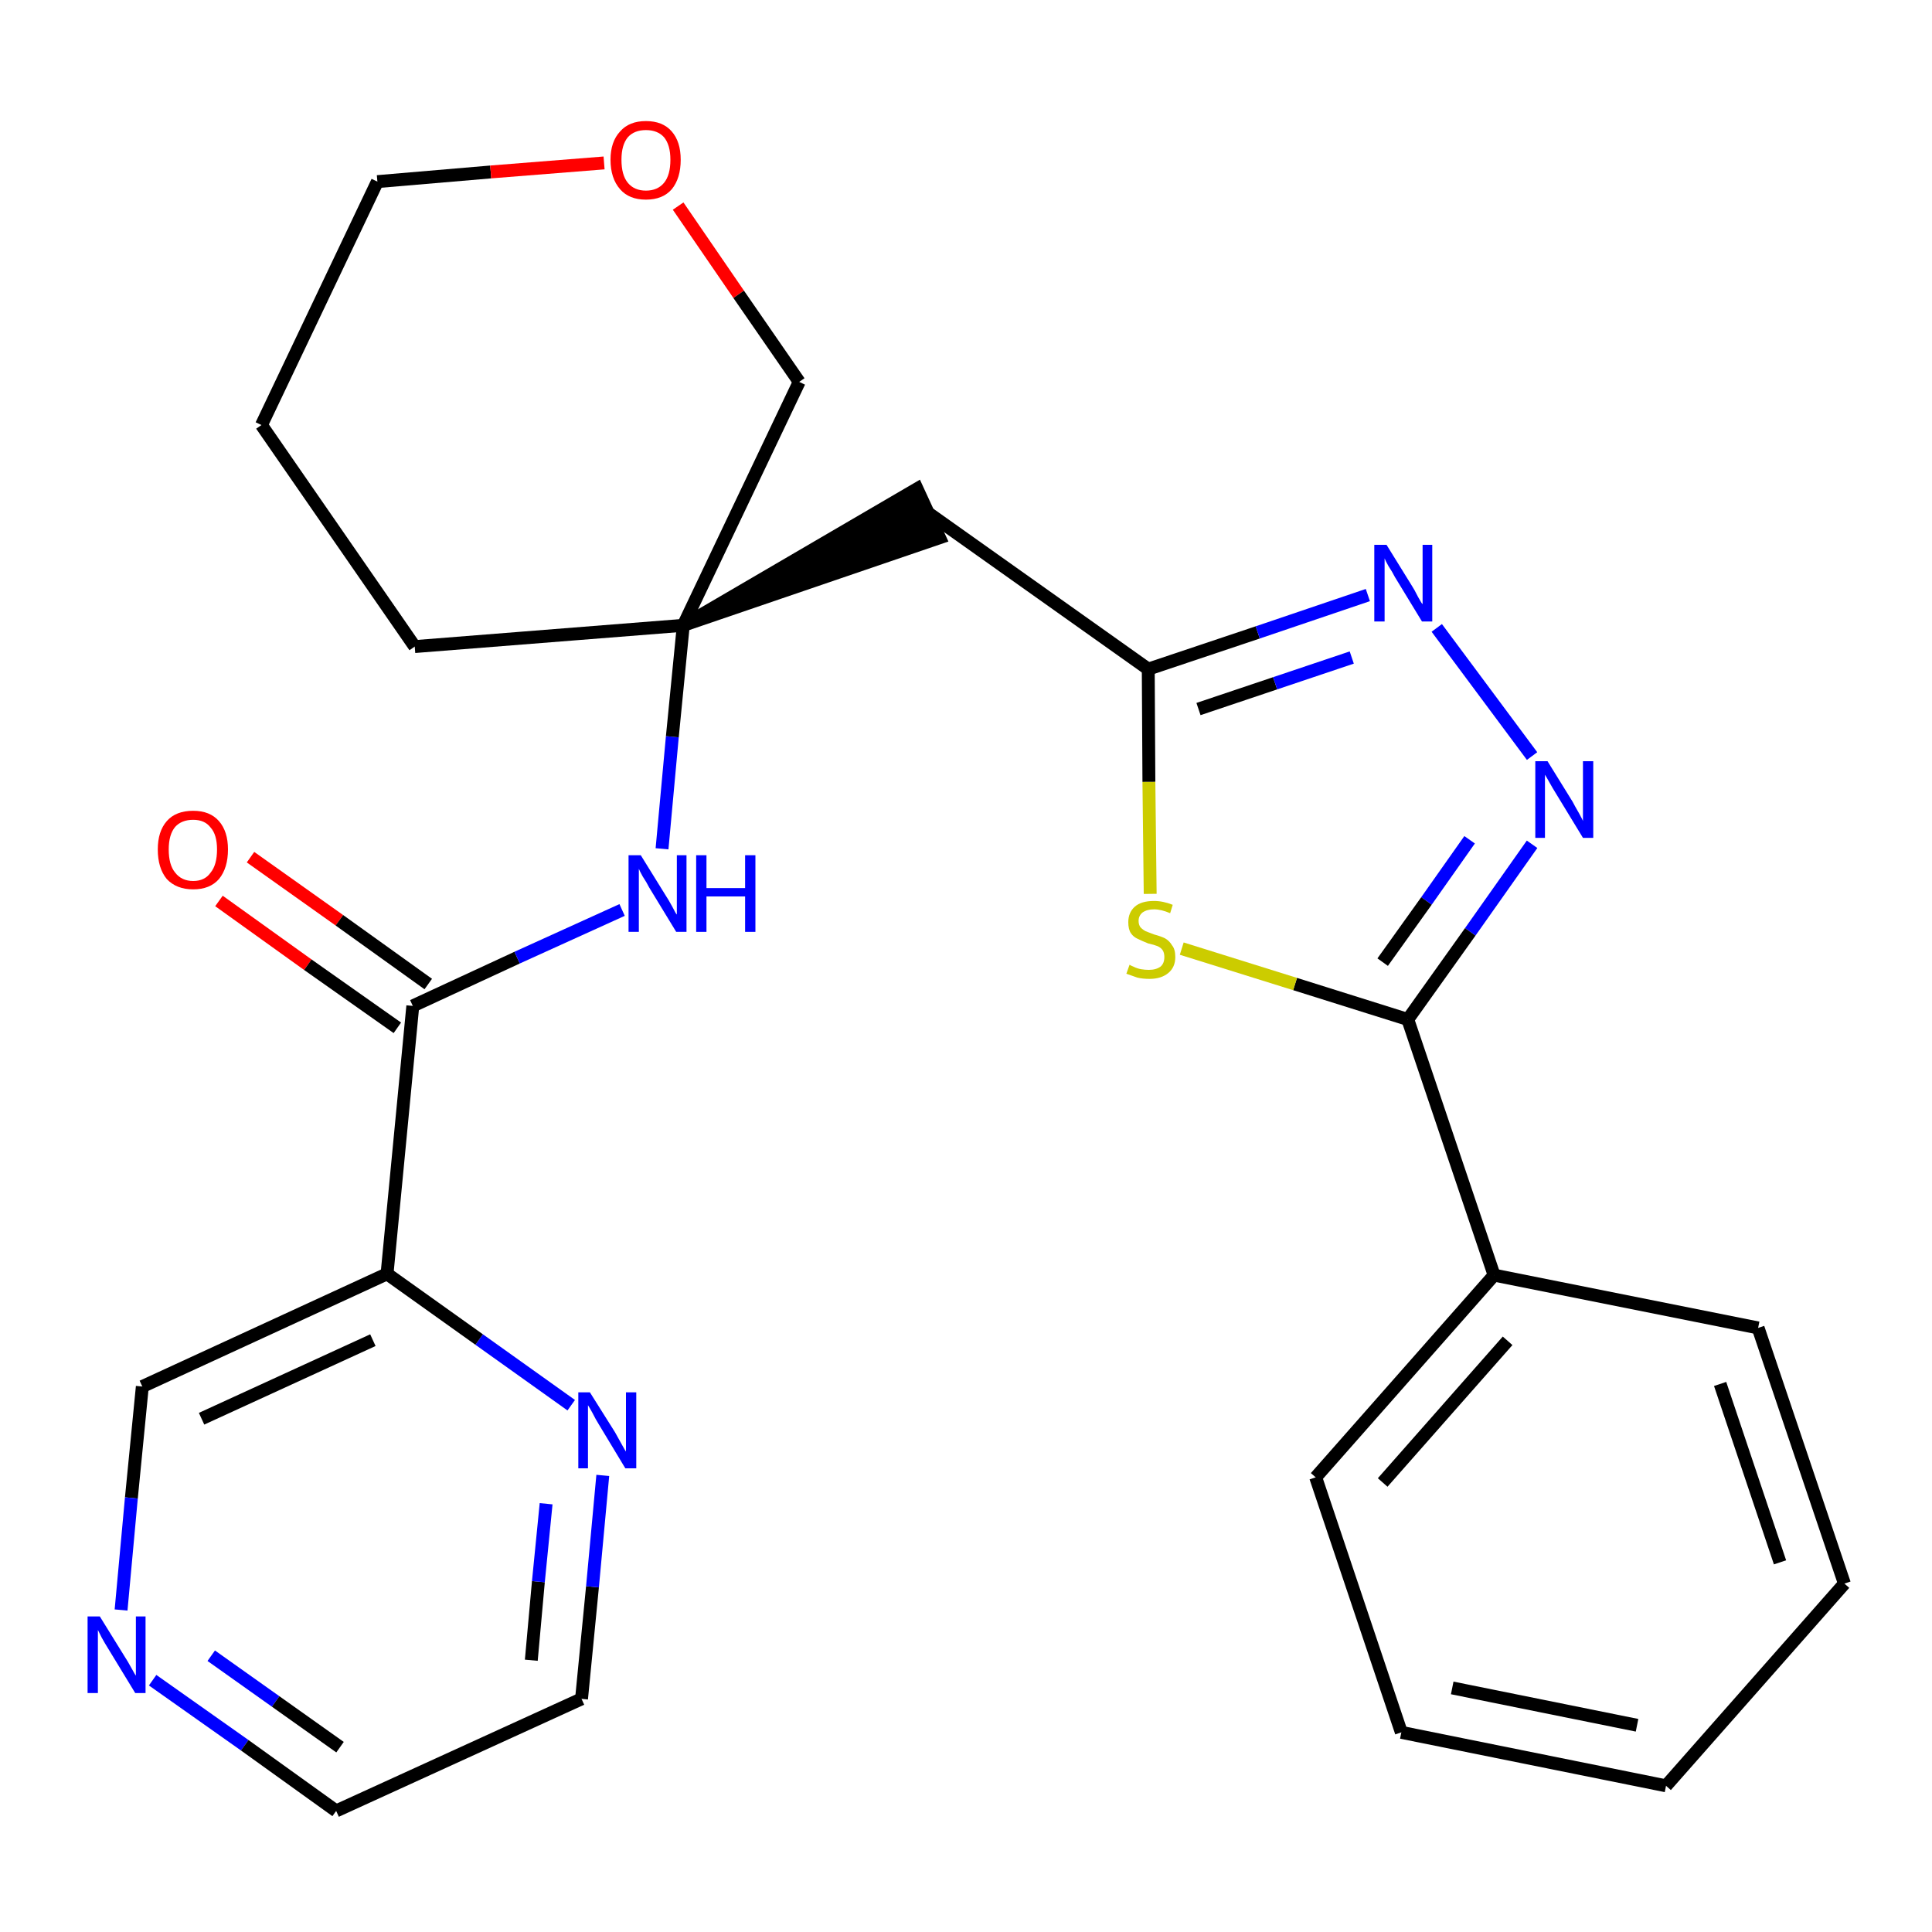 <?xml version='1.0' encoding='iso-8859-1'?>
<svg version='1.1' baseProfile='full'
              xmlns='http://www.w3.org/2000/svg'
                      xmlns:rdkit='http://www.rdkit.org/xml'
                      xmlns:xlink='http://www.w3.org/1999/xlink'
                  xml:space='preserve'
width='300px' height='300px' viewBox='0 0 300 300'>
<!-- END OF HEADER -->
<path class='bond-0 atom-0 atom-1' d='M 34.0,139.9 L 47.8,149.8' style='fill:none;fill-rule:evenodd;stroke:#FF0000;stroke-width:2.0px;stroke-linecap:butt;stroke-linejoin:miter;stroke-opacity:1' />
<path class='bond-0 atom-0 atom-1' d='M 47.8,149.8 L 61.7,159.6' style='fill:none;fill-rule:evenodd;stroke:#000000;stroke-width:2.0px;stroke-linecap:butt;stroke-linejoin:miter;stroke-opacity:1' />
<path class='bond-0 atom-0 atom-1' d='M 38.9,133.1 L 52.7,142.9' style='fill:none;fill-rule:evenodd;stroke:#FF0000;stroke-width:2.0px;stroke-linecap:butt;stroke-linejoin:miter;stroke-opacity:1' />
<path class='bond-0 atom-0 atom-1' d='M 52.7,142.9 L 66.5,152.8' style='fill:none;fill-rule:evenodd;stroke:#000000;stroke-width:2.0px;stroke-linecap:butt;stroke-linejoin:miter;stroke-opacity:1' />
<path class='bond-1 atom-1 atom-2' d='M 64.1,156.2 L 80.3,148.7' style='fill:none;fill-rule:evenodd;stroke:#000000;stroke-width:2.0px;stroke-linecap:butt;stroke-linejoin:miter;stroke-opacity:1' />
<path class='bond-1 atom-1 atom-2' d='M 80.3,148.7 L 96.6,141.3' style='fill:none;fill-rule:evenodd;stroke:#0000FF;stroke-width:2.0px;stroke-linecap:butt;stroke-linejoin:miter;stroke-opacity:1' />
<path class='bond-20 atom-1 atom-21' d='M 64.1,156.2 L 60.1,197.8' style='fill:none;fill-rule:evenodd;stroke:#000000;stroke-width:2.0px;stroke-linecap:butt;stroke-linejoin:miter;stroke-opacity:1' />
<path class='bond-2 atom-2 atom-3' d='M 102.8,131.8 L 104.4,114.4' style='fill:none;fill-rule:evenodd;stroke:#0000FF;stroke-width:2.0px;stroke-linecap:butt;stroke-linejoin:miter;stroke-opacity:1' />
<path class='bond-2 atom-2 atom-3' d='M 104.4,114.4 L 106.1,97.1' style='fill:none;fill-rule:evenodd;stroke:#000000;stroke-width:2.0px;stroke-linecap:butt;stroke-linejoin:miter;stroke-opacity:1' />
<path class='bond-3 atom-3 atom-4' d='M 106.1,97.1 L 145.9,83.5 L 142.4,75.9 Z' style='fill:#000000;fill-rule:evenodd;fill-opacity:1;stroke:#000000;stroke-width:2.0px;stroke-linecap:butt;stroke-linejoin:miter;stroke-opacity:1;' />
<path class='bond-15 atom-3 atom-16' d='M 106.1,97.1 L 64.4,100.4' style='fill:none;fill-rule:evenodd;stroke:#000000;stroke-width:2.0px;stroke-linecap:butt;stroke-linejoin:miter;stroke-opacity:1' />
<path class='bond-26 atom-20 atom-3' d='M 124.1,59.3 L 106.1,97.1' style='fill:none;fill-rule:evenodd;stroke:#000000;stroke-width:2.0px;stroke-linecap:butt;stroke-linejoin:miter;stroke-opacity:1' />
<path class='bond-4 atom-4 atom-5' d='M 144.2,79.7 L 178.3,103.9' style='fill:none;fill-rule:evenodd;stroke:#000000;stroke-width:2.0px;stroke-linecap:butt;stroke-linejoin:miter;stroke-opacity:1' />
<path class='bond-5 atom-5 atom-6' d='M 178.3,103.9 L 195.3,98.2' style='fill:none;fill-rule:evenodd;stroke:#000000;stroke-width:2.0px;stroke-linecap:butt;stroke-linejoin:miter;stroke-opacity:1' />
<path class='bond-5 atom-5 atom-6' d='M 195.3,98.2 L 212.4,92.4' style='fill:none;fill-rule:evenodd;stroke:#0000FF;stroke-width:2.0px;stroke-linecap:butt;stroke-linejoin:miter;stroke-opacity:1' />
<path class='bond-5 atom-5 atom-6' d='M 186.1,110.1 L 198.0,106.1' style='fill:none;fill-rule:evenodd;stroke:#000000;stroke-width:2.0px;stroke-linecap:butt;stroke-linejoin:miter;stroke-opacity:1' />
<path class='bond-5 atom-5 atom-6' d='M 198.0,106.1 L 209.9,102.1' style='fill:none;fill-rule:evenodd;stroke:#0000FF;stroke-width:2.0px;stroke-linecap:butt;stroke-linejoin:miter;stroke-opacity:1' />
<path class='bond-28 atom-15 atom-5' d='M 178.6,138.8 L 178.4,121.4' style='fill:none;fill-rule:evenodd;stroke:#CCCC00;stroke-width:2.0px;stroke-linecap:butt;stroke-linejoin:miter;stroke-opacity:1' />
<path class='bond-28 atom-15 atom-5' d='M 178.4,121.4 L 178.3,103.9' style='fill:none;fill-rule:evenodd;stroke:#000000;stroke-width:2.0px;stroke-linecap:butt;stroke-linejoin:miter;stroke-opacity:1' />
<path class='bond-6 atom-6 atom-7' d='M 223.1,97.5 L 237.9,117.4' style='fill:none;fill-rule:evenodd;stroke:#0000FF;stroke-width:2.0px;stroke-linecap:butt;stroke-linejoin:miter;stroke-opacity:1' />
<path class='bond-7 atom-7 atom-8' d='M 237.9,131.1 L 228.3,144.7' style='fill:none;fill-rule:evenodd;stroke:#0000FF;stroke-width:2.0px;stroke-linecap:butt;stroke-linejoin:miter;stroke-opacity:1' />
<path class='bond-7 atom-7 atom-8' d='M 228.3,144.7 L 218.6,158.3' style='fill:none;fill-rule:evenodd;stroke:#000000;stroke-width:2.0px;stroke-linecap:butt;stroke-linejoin:miter;stroke-opacity:1' />
<path class='bond-7 atom-7 atom-8' d='M 228.2,130.4 L 221.5,139.9' style='fill:none;fill-rule:evenodd;stroke:#0000FF;stroke-width:2.0px;stroke-linecap:butt;stroke-linejoin:miter;stroke-opacity:1' />
<path class='bond-7 atom-7 atom-8' d='M 221.5,139.9 L 214.7,149.4' style='fill:none;fill-rule:evenodd;stroke:#000000;stroke-width:2.0px;stroke-linecap:butt;stroke-linejoin:miter;stroke-opacity:1' />
<path class='bond-8 atom-8 atom-9' d='M 218.6,158.3 L 232.0,198.0' style='fill:none;fill-rule:evenodd;stroke:#000000;stroke-width:2.0px;stroke-linecap:butt;stroke-linejoin:miter;stroke-opacity:1' />
<path class='bond-14 atom-8 atom-15' d='M 218.6,158.3 L 201.1,152.8' style='fill:none;fill-rule:evenodd;stroke:#000000;stroke-width:2.0px;stroke-linecap:butt;stroke-linejoin:miter;stroke-opacity:1' />
<path class='bond-14 atom-8 atom-15' d='M 201.1,152.8 L 183.5,147.3' style='fill:none;fill-rule:evenodd;stroke:#CCCC00;stroke-width:2.0px;stroke-linecap:butt;stroke-linejoin:miter;stroke-opacity:1' />
<path class='bond-9 atom-9 atom-10' d='M 232.0,198.0 L 204.3,229.4' style='fill:none;fill-rule:evenodd;stroke:#000000;stroke-width:2.0px;stroke-linecap:butt;stroke-linejoin:miter;stroke-opacity:1' />
<path class='bond-9 atom-9 atom-10' d='M 234.1,208.2 L 214.7,230.2' style='fill:none;fill-rule:evenodd;stroke:#000000;stroke-width:2.0px;stroke-linecap:butt;stroke-linejoin:miter;stroke-opacity:1' />
<path class='bond-29 atom-14 atom-9' d='M 273.0,206.2 L 232.0,198.0' style='fill:none;fill-rule:evenodd;stroke:#000000;stroke-width:2.0px;stroke-linecap:butt;stroke-linejoin:miter;stroke-opacity:1' />
<path class='bond-10 atom-10 atom-11' d='M 204.3,229.4 L 217.6,269.0' style='fill:none;fill-rule:evenodd;stroke:#000000;stroke-width:2.0px;stroke-linecap:butt;stroke-linejoin:miter;stroke-opacity:1' />
<path class='bond-11 atom-11 atom-12' d='M 217.6,269.0 L 258.7,277.3' style='fill:none;fill-rule:evenodd;stroke:#000000;stroke-width:2.0px;stroke-linecap:butt;stroke-linejoin:miter;stroke-opacity:1' />
<path class='bond-11 atom-11 atom-12' d='M 225.5,262.1 L 254.2,267.9' style='fill:none;fill-rule:evenodd;stroke:#000000;stroke-width:2.0px;stroke-linecap:butt;stroke-linejoin:miter;stroke-opacity:1' />
<path class='bond-12 atom-12 atom-13' d='M 258.7,277.3 L 286.4,245.9' style='fill:none;fill-rule:evenodd;stroke:#000000;stroke-width:2.0px;stroke-linecap:butt;stroke-linejoin:miter;stroke-opacity:1' />
<path class='bond-13 atom-13 atom-14' d='M 286.4,245.9 L 273.0,206.2' style='fill:none;fill-rule:evenodd;stroke:#000000;stroke-width:2.0px;stroke-linecap:butt;stroke-linejoin:miter;stroke-opacity:1' />
<path class='bond-13 atom-13 atom-14' d='M 276.4,242.6 L 267.1,214.9' style='fill:none;fill-rule:evenodd;stroke:#000000;stroke-width:2.0px;stroke-linecap:butt;stroke-linejoin:miter;stroke-opacity:1' />
<path class='bond-16 atom-16 atom-17' d='M 64.4,100.4 L 40.6,66.0' style='fill:none;fill-rule:evenodd;stroke:#000000;stroke-width:2.0px;stroke-linecap:butt;stroke-linejoin:miter;stroke-opacity:1' />
<path class='bond-17 atom-17 atom-18' d='M 40.6,66.0 L 58.6,28.2' style='fill:none;fill-rule:evenodd;stroke:#000000;stroke-width:2.0px;stroke-linecap:butt;stroke-linejoin:miter;stroke-opacity:1' />
<path class='bond-18 atom-18 atom-19' d='M 58.6,28.2 L 76.2,26.7' style='fill:none;fill-rule:evenodd;stroke:#000000;stroke-width:2.0px;stroke-linecap:butt;stroke-linejoin:miter;stroke-opacity:1' />
<path class='bond-18 atom-18 atom-19' d='M 76.2,26.7 L 93.8,25.3' style='fill:none;fill-rule:evenodd;stroke:#FF0000;stroke-width:2.0px;stroke-linecap:butt;stroke-linejoin:miter;stroke-opacity:1' />
<path class='bond-19 atom-19 atom-20' d='M 105.3,32.0 L 114.7,45.7' style='fill:none;fill-rule:evenodd;stroke:#FF0000;stroke-width:2.0px;stroke-linecap:butt;stroke-linejoin:miter;stroke-opacity:1' />
<path class='bond-19 atom-19 atom-20' d='M 114.7,45.7 L 124.1,59.3' style='fill:none;fill-rule:evenodd;stroke:#000000;stroke-width:2.0px;stroke-linecap:butt;stroke-linejoin:miter;stroke-opacity:1' />
<path class='bond-21 atom-21 atom-22' d='M 60.1,197.8 L 22.1,215.3' style='fill:none;fill-rule:evenodd;stroke:#000000;stroke-width:2.0px;stroke-linecap:butt;stroke-linejoin:miter;stroke-opacity:1' />
<path class='bond-21 atom-21 atom-22' d='M 57.9,208.1 L 31.3,220.3' style='fill:none;fill-rule:evenodd;stroke:#000000;stroke-width:2.0px;stroke-linecap:butt;stroke-linejoin:miter;stroke-opacity:1' />
<path class='bond-27 atom-26 atom-21' d='M 88.7,218.2 L 74.4,208.0' style='fill:none;fill-rule:evenodd;stroke:#0000FF;stroke-width:2.0px;stroke-linecap:butt;stroke-linejoin:miter;stroke-opacity:1' />
<path class='bond-27 atom-26 atom-21' d='M 74.4,208.0 L 60.1,197.8' style='fill:none;fill-rule:evenodd;stroke:#000000;stroke-width:2.0px;stroke-linecap:butt;stroke-linejoin:miter;stroke-opacity:1' />
<path class='bond-22 atom-22 atom-23' d='M 22.1,215.3 L 20.4,232.6' style='fill:none;fill-rule:evenodd;stroke:#000000;stroke-width:2.0px;stroke-linecap:butt;stroke-linejoin:miter;stroke-opacity:1' />
<path class='bond-22 atom-22 atom-23' d='M 20.4,232.6 L 18.8,250.0' style='fill:none;fill-rule:evenodd;stroke:#0000FF;stroke-width:2.0px;stroke-linecap:butt;stroke-linejoin:miter;stroke-opacity:1' />
<path class='bond-23 atom-23 atom-24' d='M 23.7,260.9 L 38.0,271.0' style='fill:none;fill-rule:evenodd;stroke:#0000FF;stroke-width:2.0px;stroke-linecap:butt;stroke-linejoin:miter;stroke-opacity:1' />
<path class='bond-23 atom-23 atom-24' d='M 38.0,271.0 L 52.2,281.2' style='fill:none;fill-rule:evenodd;stroke:#000000;stroke-width:2.0px;stroke-linecap:butt;stroke-linejoin:miter;stroke-opacity:1' />
<path class='bond-23 atom-23 atom-24' d='M 32.8,257.1 L 42.8,264.2' style='fill:none;fill-rule:evenodd;stroke:#0000FF;stroke-width:2.0px;stroke-linecap:butt;stroke-linejoin:miter;stroke-opacity:1' />
<path class='bond-23 atom-23 atom-24' d='M 42.8,264.2 L 52.8,271.3' style='fill:none;fill-rule:evenodd;stroke:#000000;stroke-width:2.0px;stroke-linecap:butt;stroke-linejoin:miter;stroke-opacity:1' />
<path class='bond-24 atom-24 atom-25' d='M 52.2,281.2 L 90.3,263.8' style='fill:none;fill-rule:evenodd;stroke:#000000;stroke-width:2.0px;stroke-linecap:butt;stroke-linejoin:miter;stroke-opacity:1' />
<path class='bond-25 atom-25 atom-26' d='M 90.3,263.8 L 92.0,246.4' style='fill:none;fill-rule:evenodd;stroke:#000000;stroke-width:2.0px;stroke-linecap:butt;stroke-linejoin:miter;stroke-opacity:1' />
<path class='bond-25 atom-25 atom-26' d='M 92.0,246.4 L 93.6,229.1' style='fill:none;fill-rule:evenodd;stroke:#0000FF;stroke-width:2.0px;stroke-linecap:butt;stroke-linejoin:miter;stroke-opacity:1' />
<path class='bond-25 atom-25 atom-26' d='M 82.5,257.8 L 83.6,245.6' style='fill:none;fill-rule:evenodd;stroke:#000000;stroke-width:2.0px;stroke-linecap:butt;stroke-linejoin:miter;stroke-opacity:1' />
<path class='bond-25 atom-25 atom-26' d='M 83.6,245.6 L 84.8,233.5' style='fill:none;fill-rule:evenodd;stroke:#0000FF;stroke-width:2.0px;stroke-linecap:butt;stroke-linejoin:miter;stroke-opacity:1' />
<path  class='atom-0' d='M 24.5 131.9
Q 24.5 129.1, 25.9 127.5
Q 27.3 125.9, 30.0 125.9
Q 32.6 125.9, 34.0 127.5
Q 35.4 129.1, 35.4 131.9
Q 35.4 134.8, 34.0 136.5
Q 32.6 138.1, 30.0 138.1
Q 27.4 138.1, 25.9 136.5
Q 24.5 134.8, 24.5 131.9
M 30.0 136.8
Q 31.8 136.8, 32.7 135.5
Q 33.7 134.3, 33.7 131.9
Q 33.7 129.6, 32.7 128.5
Q 31.8 127.3, 30.0 127.3
Q 28.2 127.3, 27.2 128.4
Q 26.2 129.6, 26.2 131.9
Q 26.2 134.3, 27.2 135.5
Q 28.2 136.8, 30.0 136.8
' fill='#FF0000'/>
<path  class='atom-2' d='M 99.5 132.8
L 103.4 139.1
Q 103.8 139.7, 104.4 140.8
Q 105.0 142.0, 105.1 142.0
L 105.1 132.8
L 106.6 132.8
L 106.6 144.7
L 105.0 144.7
L 100.8 137.8
Q 100.4 137.0, 99.8 136.1
Q 99.3 135.2, 99.2 134.9
L 99.2 144.7
L 97.6 144.7
L 97.6 132.8
L 99.5 132.8
' fill='#0000FF'/>
<path  class='atom-2' d='M 108.1 132.8
L 109.7 132.8
L 109.7 137.9
L 115.7 137.9
L 115.7 132.8
L 117.3 132.8
L 117.3 144.7
L 115.7 144.7
L 115.7 139.2
L 109.7 139.2
L 109.7 144.7
L 108.1 144.7
L 108.1 132.8
' fill='#0000FF'/>
<path  class='atom-6' d='M 215.3 84.6
L 219.2 90.9
Q 219.6 91.5, 220.2 92.7
Q 220.8 93.8, 220.9 93.8
L 220.9 84.6
L 222.4 84.6
L 222.4 96.5
L 220.8 96.5
L 216.6 89.6
Q 216.2 88.8, 215.6 87.9
Q 215.1 87.0, 215.0 86.7
L 215.0 96.5
L 213.4 96.5
L 213.4 84.6
L 215.3 84.6
' fill='#0000FF'/>
<path  class='atom-7' d='M 240.3 118.2
L 244.2 124.5
Q 244.5 125.1, 245.2 126.3
Q 245.8 127.4, 245.8 127.5
L 245.8 118.2
L 247.4 118.2
L 247.4 130.1
L 245.8 130.1
L 241.6 123.2
Q 241.1 122.4, 240.6 121.5
Q 240.1 120.6, 239.9 120.3
L 239.9 130.1
L 238.4 130.1
L 238.4 118.2
L 240.3 118.2
' fill='#0000FF'/>
<path  class='atom-15' d='M 175.4 149.8
Q 175.5 149.9, 176.0 150.1
Q 176.6 150.4, 177.2 150.5
Q 177.8 150.6, 178.4 150.6
Q 179.5 150.6, 180.2 150.1
Q 180.8 149.6, 180.8 148.6
Q 180.8 147.9, 180.5 147.5
Q 180.2 147.1, 179.7 146.9
Q 179.2 146.7, 178.3 146.5
Q 177.3 146.1, 176.7 145.8
Q 176.0 145.5, 175.6 144.9
Q 175.2 144.3, 175.2 143.2
Q 175.2 141.7, 176.2 140.8
Q 177.2 139.9, 179.2 139.9
Q 180.6 139.9, 182.1 140.5
L 181.7 141.8
Q 180.3 141.2, 179.2 141.2
Q 178.1 141.2, 177.4 141.7
Q 176.8 142.2, 176.8 143.0
Q 176.8 143.6, 177.1 144.0
Q 177.5 144.4, 177.9 144.6
Q 178.4 144.8, 179.2 145.1
Q 180.3 145.4, 180.9 145.7
Q 181.6 146.1, 182.0 146.8
Q 182.5 147.4, 182.5 148.6
Q 182.5 150.2, 181.4 151.1
Q 180.3 152.0, 178.5 152.0
Q 177.4 152.0, 176.6 151.8
Q 175.8 151.5, 174.9 151.2
L 175.4 149.8
' fill='#CCCC00'/>
<path  class='atom-19' d='M 94.8 24.8
Q 94.8 22.0, 96.3 20.4
Q 97.7 18.8, 100.3 18.8
Q 102.9 18.8, 104.3 20.4
Q 105.7 22.0, 105.7 24.8
Q 105.7 27.7, 104.3 29.4
Q 102.9 31.0, 100.3 31.0
Q 97.7 31.0, 96.3 29.4
Q 94.8 27.7, 94.8 24.8
M 100.3 29.6
Q 102.1 29.6, 103.1 28.4
Q 104.1 27.2, 104.1 24.8
Q 104.1 22.5, 103.1 21.3
Q 102.1 20.2, 100.3 20.2
Q 98.5 20.2, 97.5 21.3
Q 96.5 22.5, 96.5 24.8
Q 96.5 27.2, 97.5 28.4
Q 98.5 29.6, 100.3 29.6
' fill='#FF0000'/>
<path  class='atom-23' d='M 15.5 251.0
L 19.4 257.3
Q 19.8 257.9, 20.4 259.0
Q 21.0 260.1, 21.1 260.2
L 21.1 251.0
L 22.6 251.0
L 22.6 262.9
L 21.0 262.9
L 16.8 256.0
Q 16.3 255.2, 15.8 254.3
Q 15.3 253.3, 15.2 253.1
L 15.2 262.9
L 13.6 262.9
L 13.6 251.0
L 15.5 251.0
' fill='#0000FF'/>
<path  class='atom-26' d='M 91.6 216.2
L 95.5 222.4
Q 95.9 223.1, 96.5 224.2
Q 97.1 225.3, 97.2 225.4
L 97.2 216.2
L 98.8 216.2
L 98.8 228.0
L 97.1 228.0
L 93.0 221.2
Q 92.5 220.4, 92.0 219.4
Q 91.5 218.5, 91.3 218.2
L 91.3 228.0
L 89.8 228.0
L 89.8 216.2
L 91.6 216.2
' fill='#0000FF'/>
</svg>
